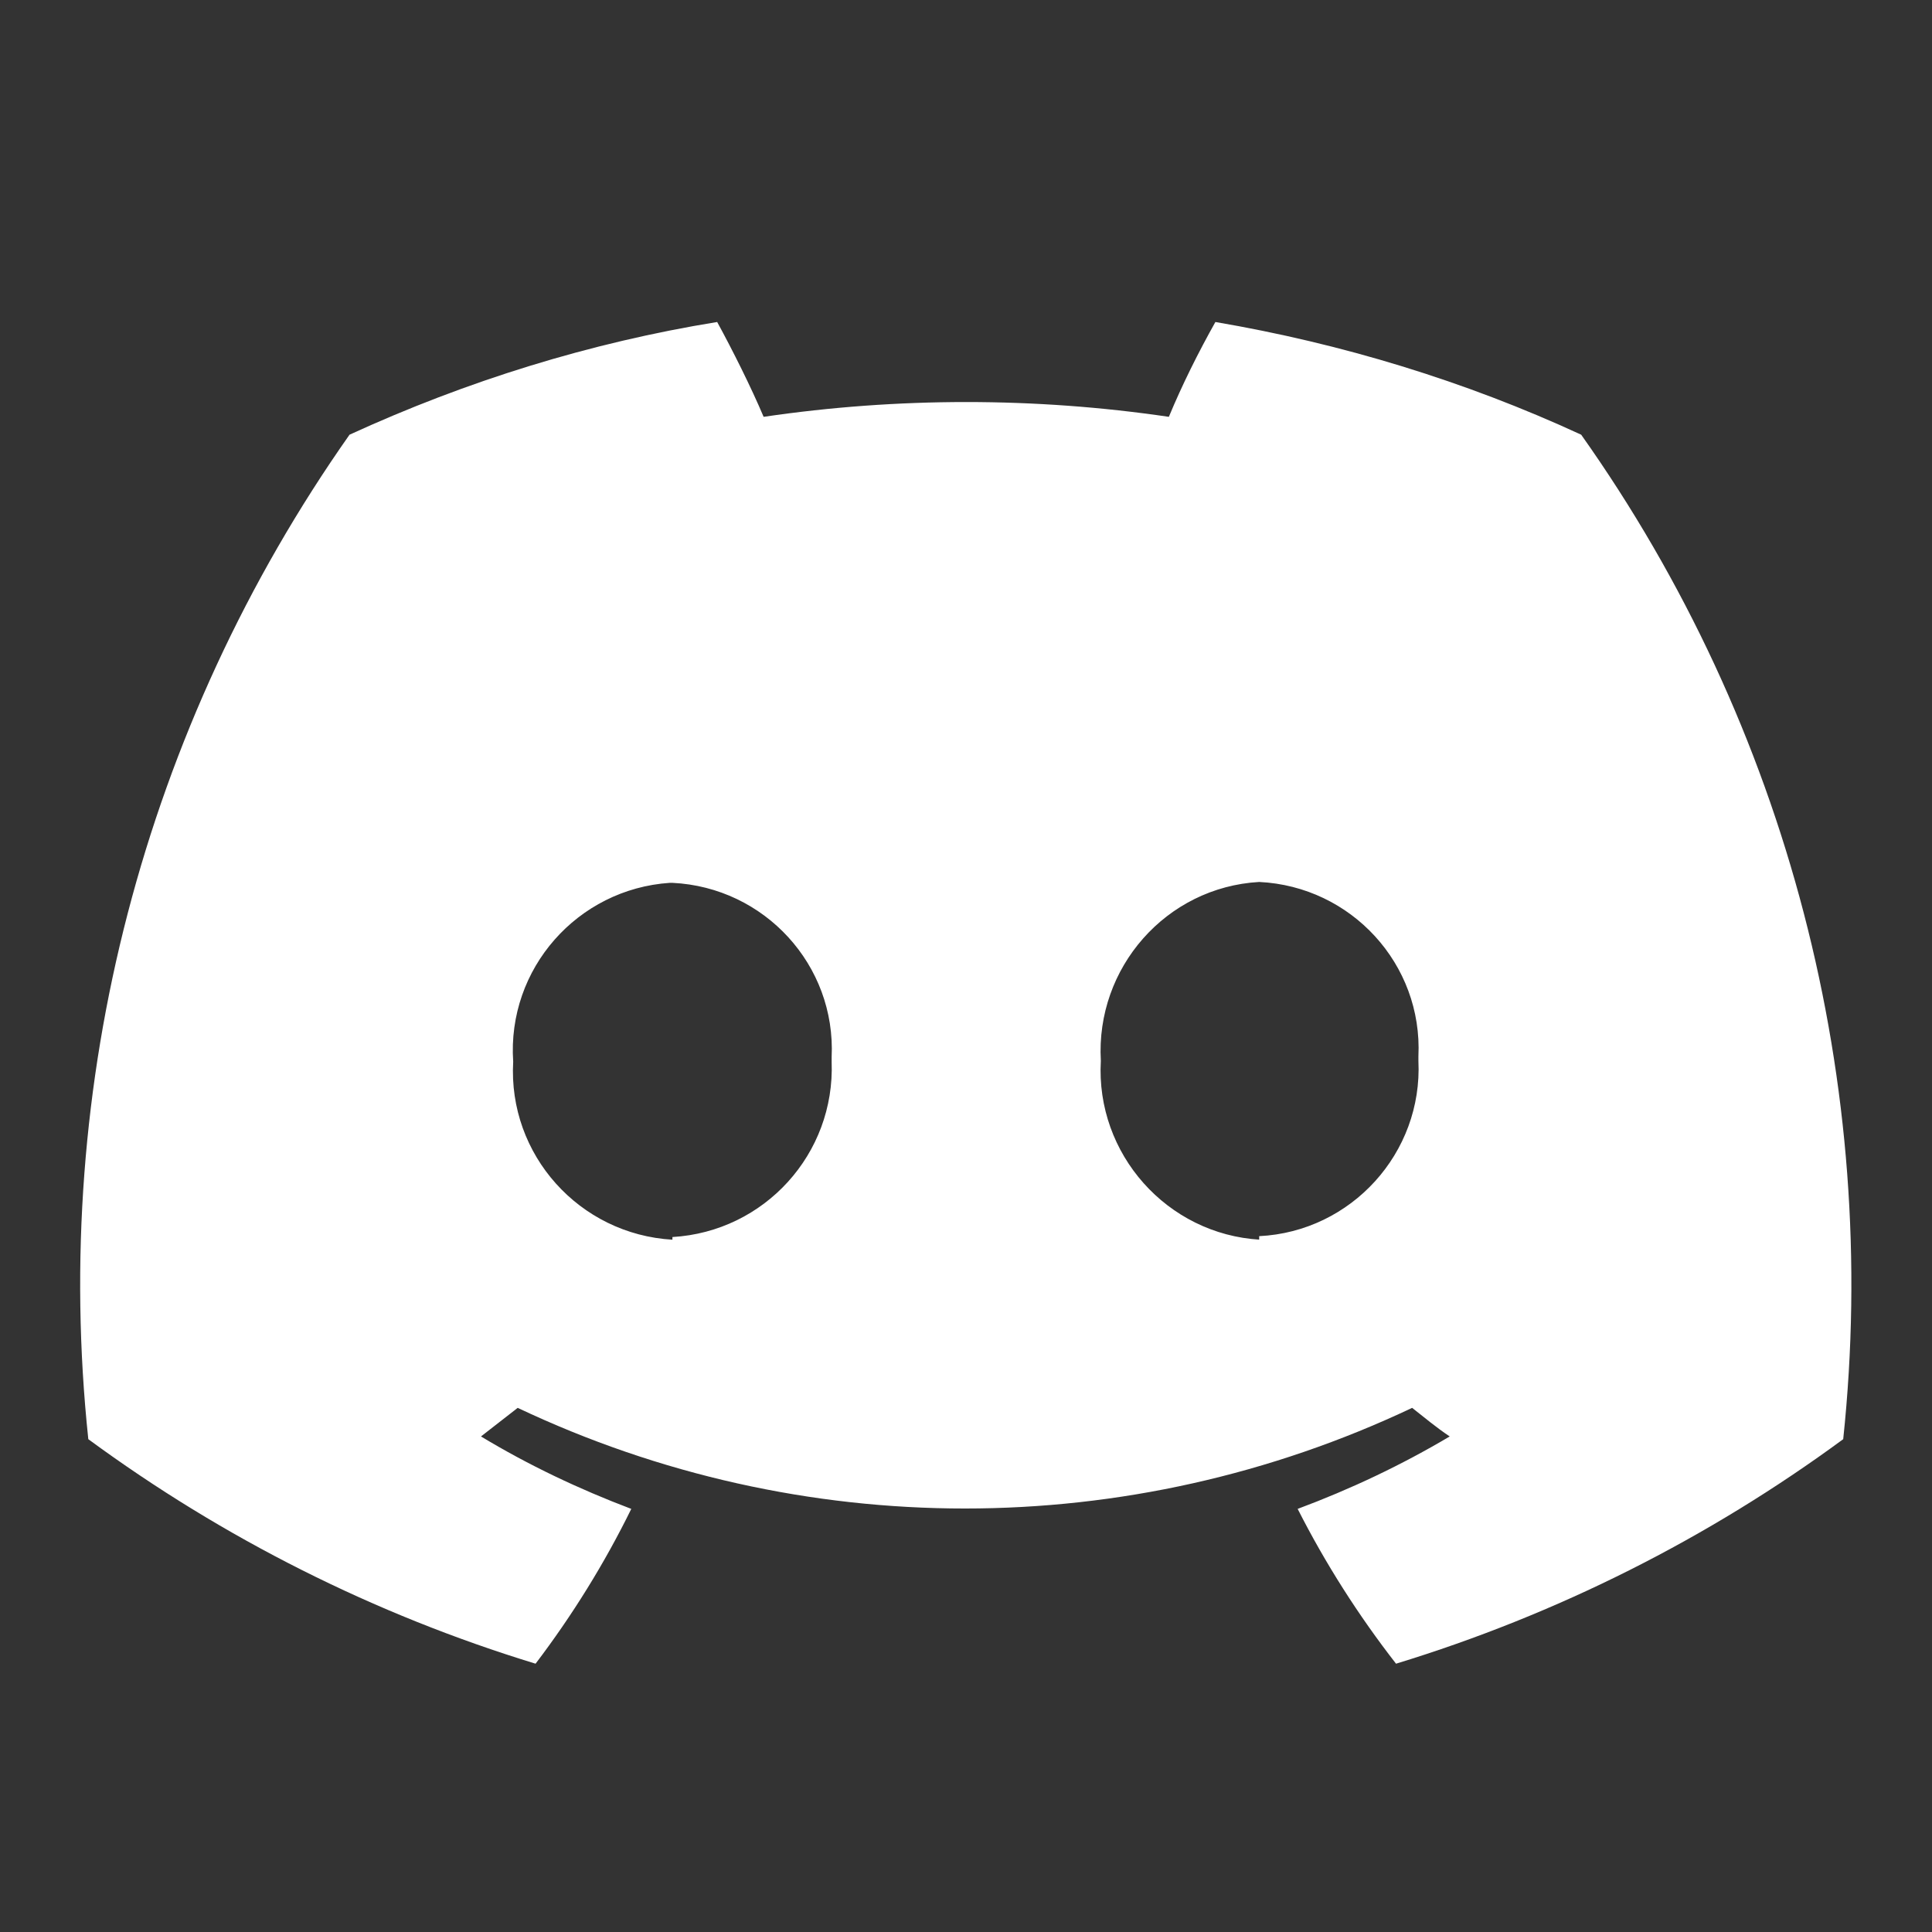<svg width="24" height="24" viewBox="0 0 24 24" fill="none" xmlns="http://www.w3.org/2000/svg">
<rect x="0" y="0" width="24" height="24" fill="#333333" stroke="none"/>
<path d="M19.642 5.4C18.198 4.733 16.664 4.267 15.098 4C14.886 4.378 14.686 4.778 14.52 5.178C12.853 4.933 11.153 4.933 9.486 5.178C9.331 4.811 9.097 4.344 8.909 4C7.331 4.256 5.797 4.733 4.342 5.4C1.786 9.033 0.631 13.467 1.097 17.878C2.775 19.111 4.653 20.056 6.653 20.667C7.109 20.067 7.509 19.422 7.842 18.744C7.197 18.5 6.564 18.2 5.975 17.844L6.431 17.489C9.953 19.156 14.02 19.156 17.542 17.489C17.698 17.611 17.842 17.733 18.009 17.844C17.409 18.2 16.775 18.5 16.12 18.744C16.464 19.422 16.875 20.067 17.342 20.667C19.342 20.056 21.22 19.111 22.897 17.878C23.364 13.467 22.209 9.022 19.642 5.4ZM8.353 15.4C7.197 15.333 6.309 14.344 6.375 13.189C6.297 12.033 7.175 11.044 8.32 10.967C8.32 10.967 8.342 10.967 8.353 10.967C9.497 11.022 10.386 11.989 10.331 13.133C10.331 13.156 10.331 13.167 10.331 13.189C10.375 14.333 9.497 15.3 8.353 15.367V15.411V15.4ZM15.653 15.4C14.497 15.333 13.609 14.333 13.675 13.178C13.609 12.022 14.486 11.022 15.642 10.956C16.786 11.011 17.675 11.978 17.62 13.122C17.62 13.144 17.62 13.156 17.62 13.178C17.675 14.322 16.786 15.3 15.642 15.356V15.4H15.653Z" fill="white"/>
</svg>
